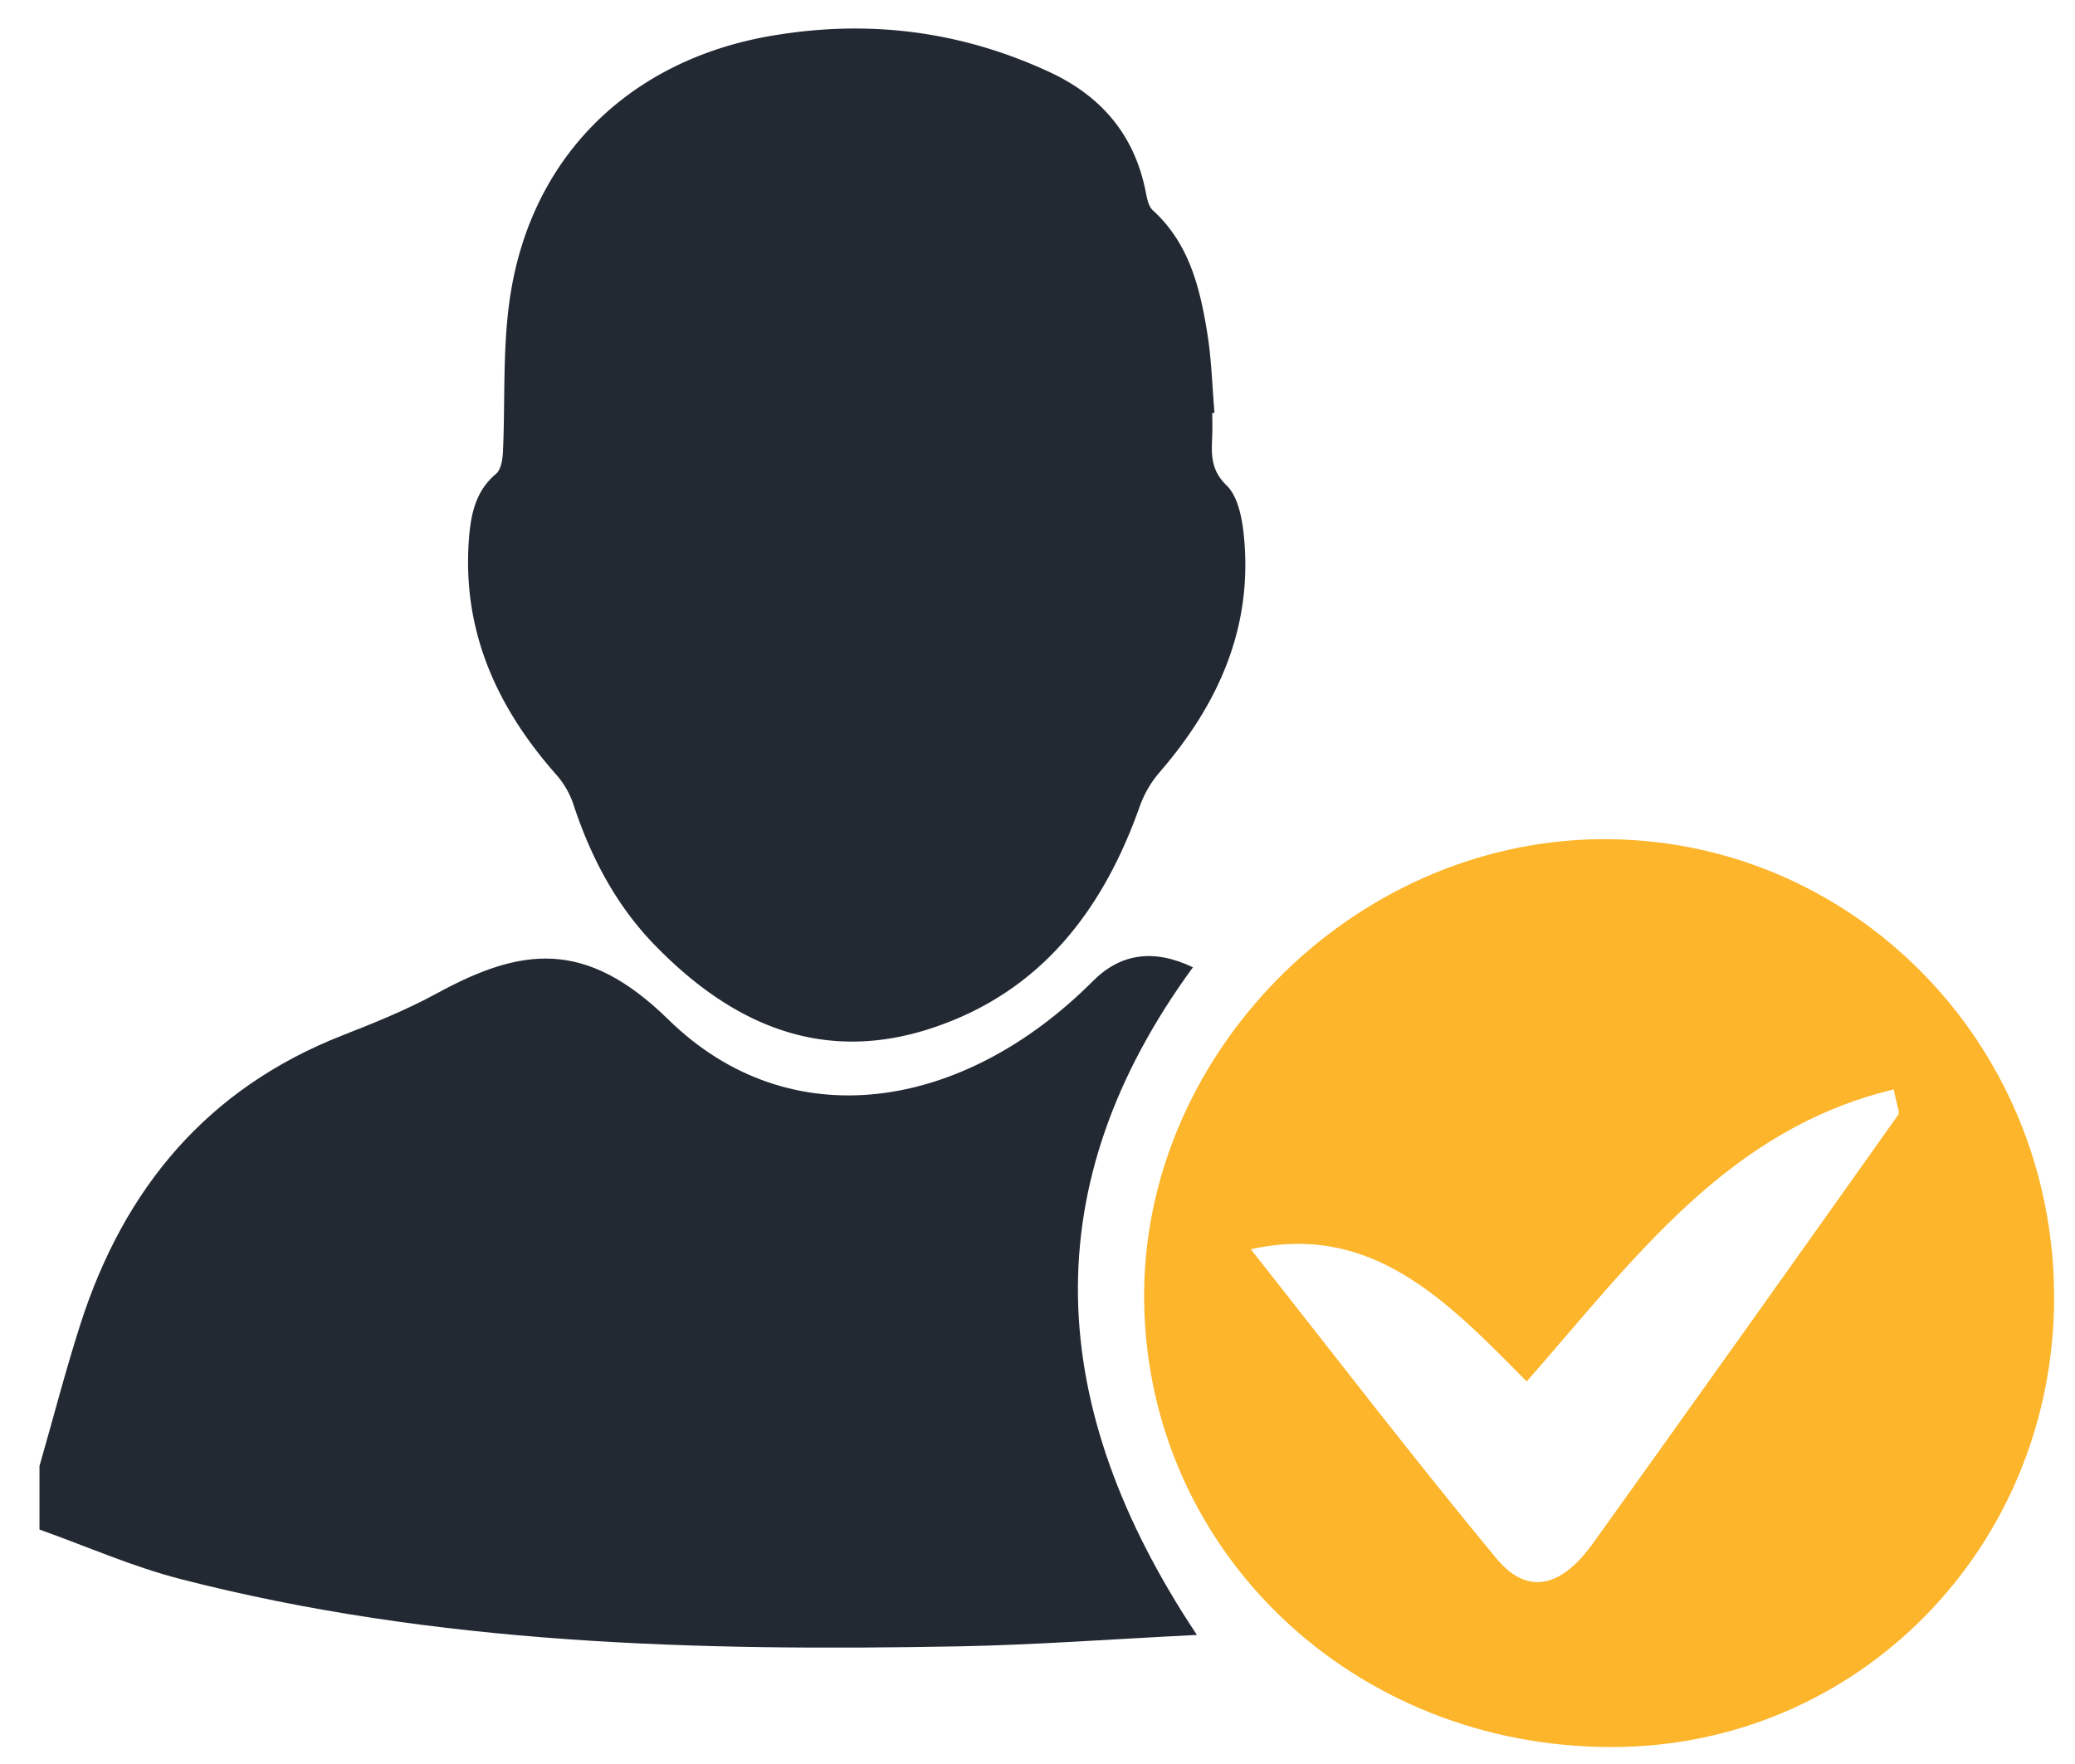 <svg xmlns="http://www.w3.org/2000/svg" width="40" height="34" viewBox="0 0 40 34" fill="none"><path d="M.76 28.26c.265-.918.502-1.842.794-2.75.84-2.607 2.442-4.534 5.05-5.555.616-.242 1.234-.49 1.812-.806 1.62-.882 2.863-1.071 4.47.504 2.338 2.289 5.67 1.771 8.18-.741.535-.539 1.178-.628 1.93-.268-3.077 4.208-2.857 8.463.077 12.868-1.661.083-3.115.192-4.57.22-5.053.095-10.093-.028-15.024-1.297-.926-.238-1.814-.632-2.718-.954v-1.22Z" fill="#232933"/><path d="M23.369 7.959c0 .155.006.31-.002.465-.014.342-.028.636.28.934.217.212.296.624.33.958.181 1.772-.487 3.255-1.625 4.571a2.065 2.065 0 0 0-.38.653c-.703 1.985-1.887 3.55-3.943 4.254-2.162.743-3.932-.048-5.432-1.604-.737-.768-1.219-1.694-1.549-2.703a1.677 1.677 0 0 0-.324-.555c-1.172-1.325-1.84-2.827-1.677-4.631.042-.447.145-.858.517-1.17.093-.08.123-.27.131-.411.046-.993-.01-2 .135-2.976.403-2.737 2.32-4.593 5.052-5.056 1.86-.316 3.636-.093 5.346.699 1.009.467 1.647 1.222 1.86 2.321.024.121.053.272.137.347.697.636.906 1.488 1.047 2.36.083.51.095 1.027.14 1.542l-.043.002Z" fill="#232933"/><path d="M39.597 25c.002 4.82-3.777 8.667-8.515 8.673-4.987.008-8.954-3.761-9.026-8.576-.07-4.744 3.99-8.87 8.78-8.922 4.833-.052 8.76 3.903 8.761 8.826ZM29.43 26.627c-1.554-1.579-2.998-3.065-5.318-2.548 1.63 2.063 3.143 4.038 4.73 5.954.679.82 1.35.435 1.865-.285 1.969-2.749 3.93-5.502 5.883-8.258.04-.054-.026-.183-.084-.492-3.204.768-4.994 3.257-7.076 5.629Z" fill="#FDB52B"/></svg>
